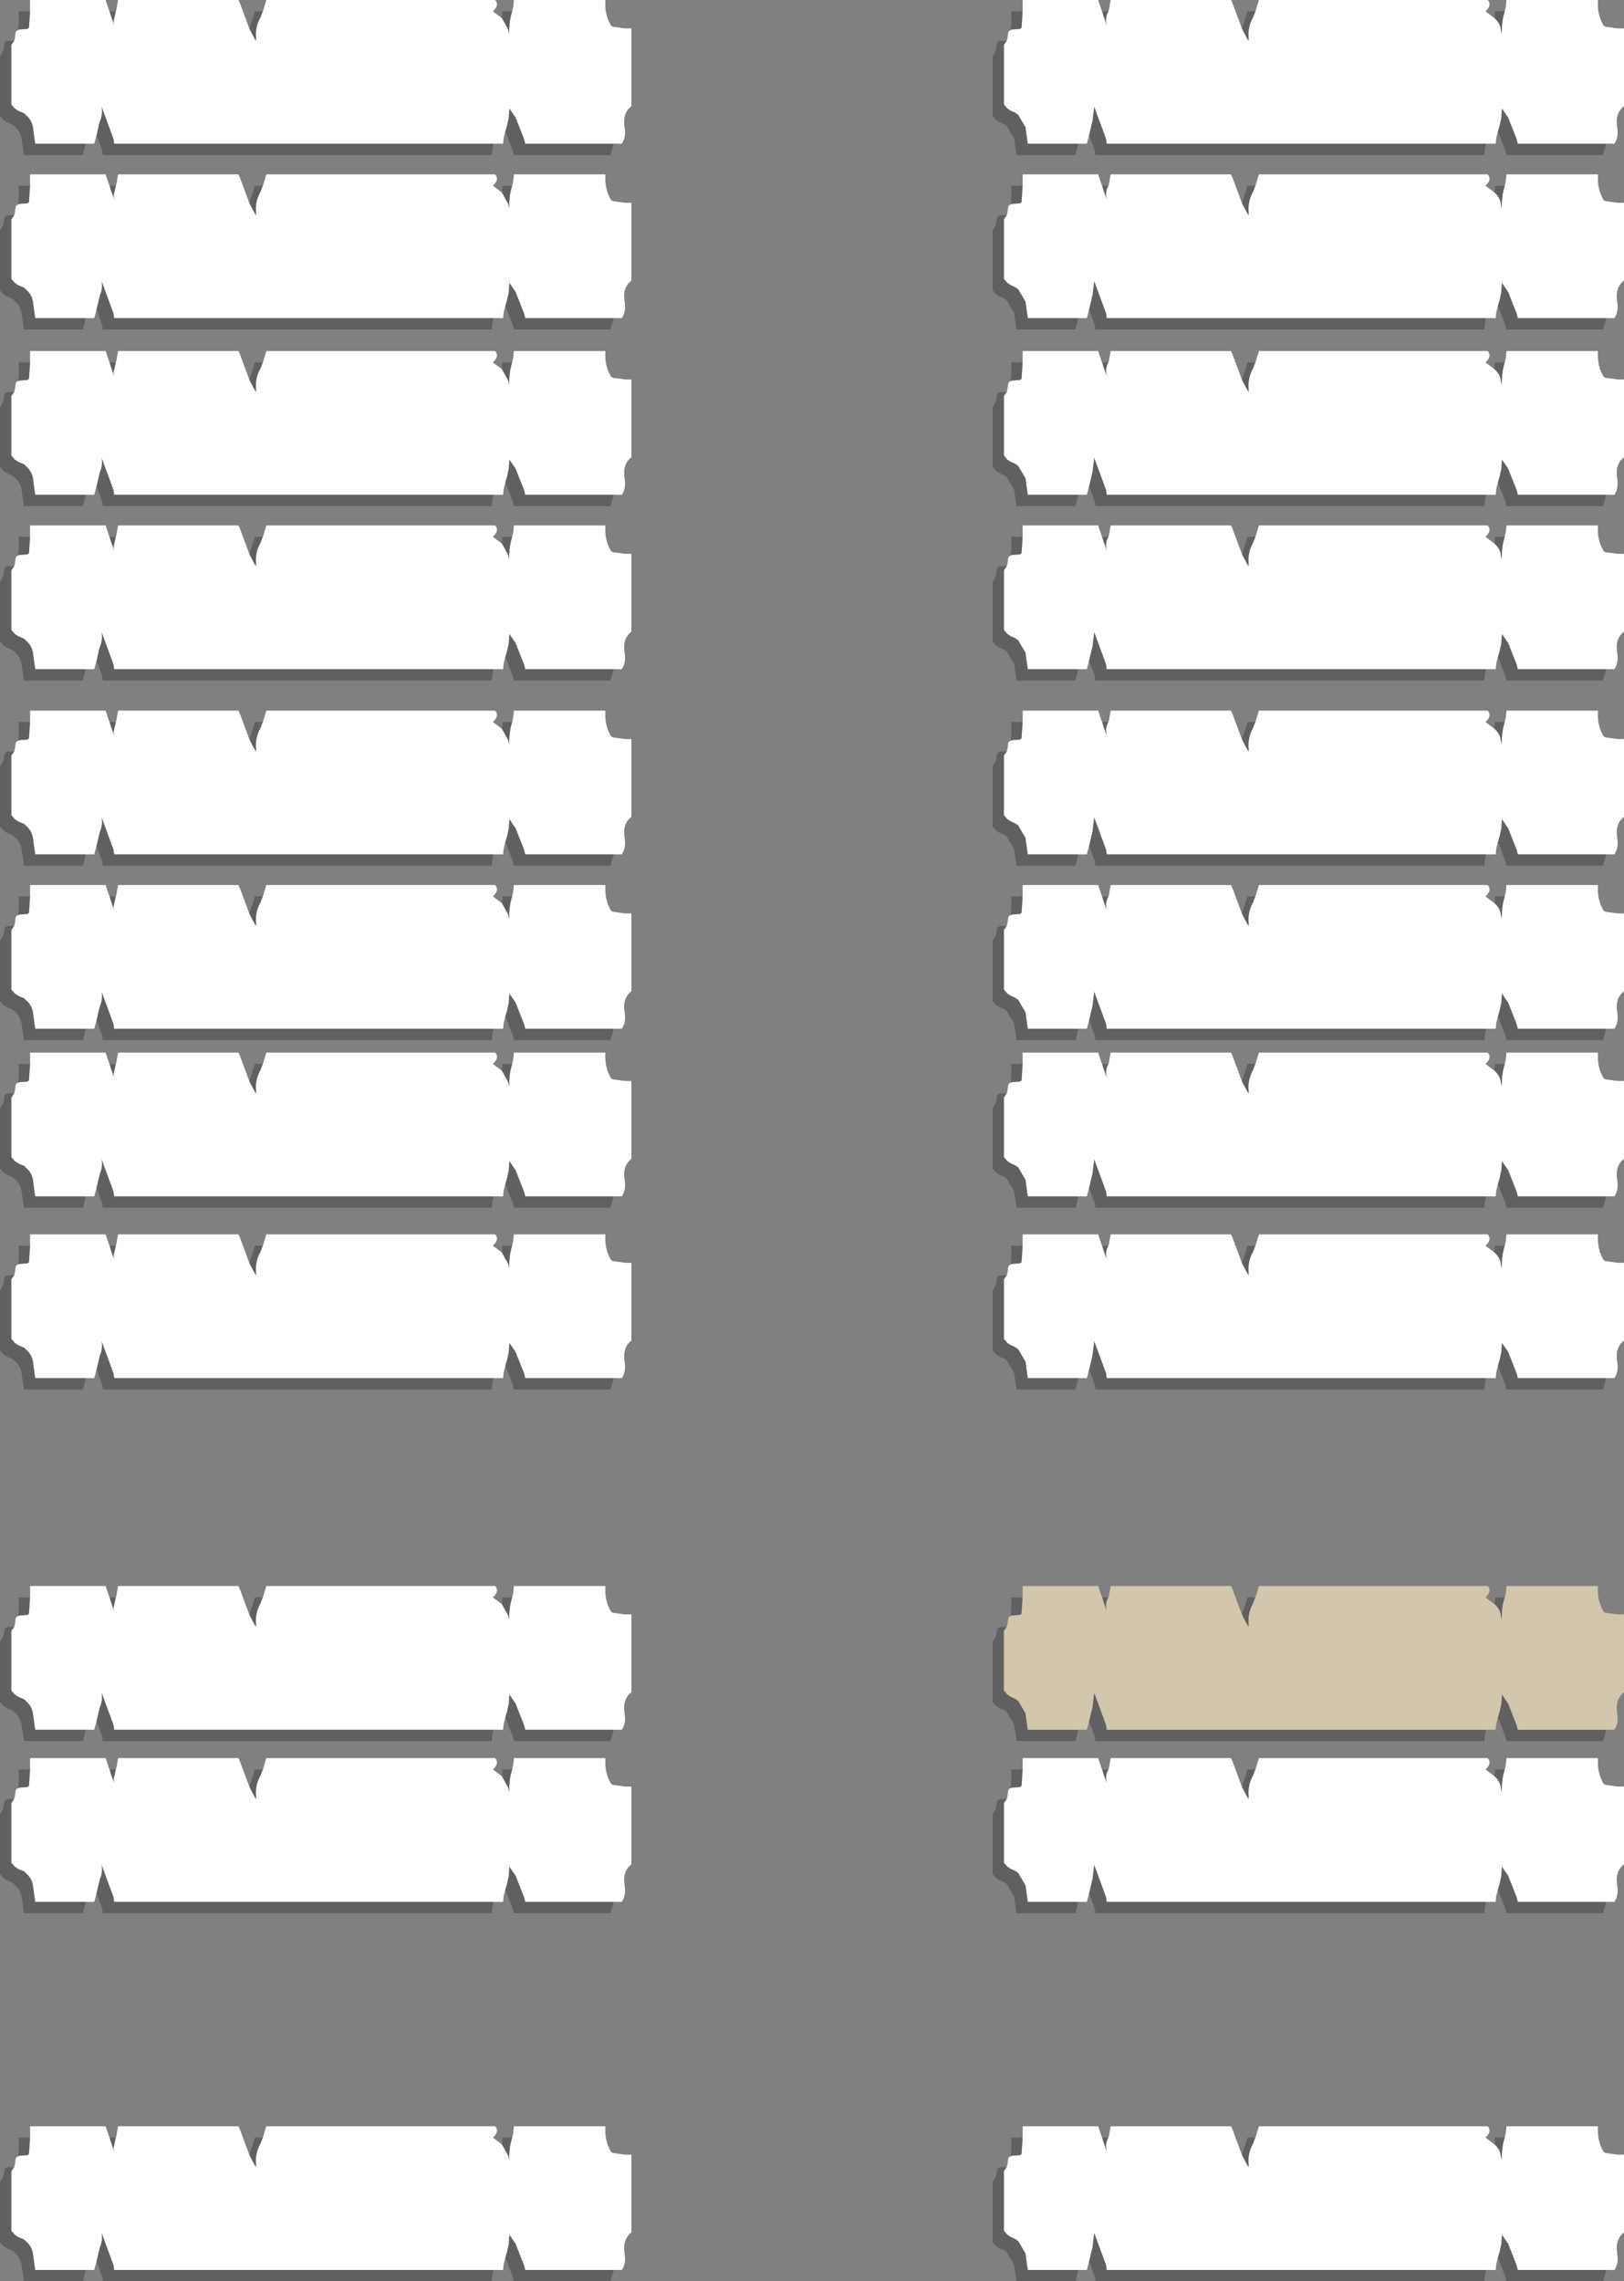 <?xml version="1.0" encoding="UTF-8" standalone="no"?>
<svg xmlns:xlink="http://www.w3.org/1999/xlink" height="200.8px" width="143.0px" xmlns="http://www.w3.org/2000/svg">
  <rect width="100%" height="100%" fill="#808080" stroke="none"/>
  <g transform="matrix(1.0, 0.0, 0.0, 1.0, 29.0, -45.75)">
    <path d="M80.35 48.25 L80.6 48.75 80.85 49.2 80.95 49.35 80.95 49.1 Q80.85 48.15 81.35 47.25 L81.5 46.85 81.55 46.75 81.85 45.75 102.0 45.75 Q102.4 46.2 101.8 46.75 L102.6 47.35 Q103.1 47.8 103.15 48.35 L103.25 48.75 Q103.2 47.7 103.5 46.75 L103.6 46.3 103.65 45.75 111.7 45.75 111.7 46.15 Q111.7 47.15 112.2 48.0 L112.35 48.1 113.45 48.25 114.0 48.25 114.0 55.1 Q113.2 55.7 113.4 56.95 113.55 57.85 113.15 58.4 L112.45 58.4 104.65 58.4 104.55 58.0 103.8 56.1 103.25 55.3 103.2 56.1 103.05 56.8 102.9 57.3 102.75 57.9 102.7 58.4 101.85 58.4 68.45 58.4 68.4 58.0 68.2 57.45 67.35 55.15 67.2 56.4 67.1 56.8 66.9 57.65 66.7 58.4 65.95 58.4 61.5 58.4 61.3 56.95 60.65 55.85 60.35 55.65 60.0 55.5 59.7 55.3 59.4 54.95 59.4 49.7 59.65 49.35 59.7 49.15 59.75 48.85 Q59.75 48.45 60.0 48.4 L60.1 48.35 60.8 48.3 60.95 48.2 61.05 46.75 61.05 45.75 67.7 45.75 68.0 46.65 68.05 46.75 68.15 47.1 68.45 47.95 68.4 47.65 Q68.35 47.2 68.6 46.75 L68.65 46.6 68.7 46.3 68.8 45.75 79.4 45.75 79.55 46.1 80.35 48.25 M103.5 62.1 L103.6 61.65 103.65 61.1 111.7 61.1 111.7 61.5 Q111.7 62.5 112.2 63.35 L112.35 63.45 113.45 63.6 114.0 63.6 114.0 70.45 Q113.2 71.05 113.4 72.3 113.55 73.2 113.15 73.75 L112.45 73.75 104.65 73.75 104.55 73.35 103.8 71.45 103.25 70.65 103.2 71.45 103.05 72.15 102.9 72.65 102.75 73.25 102.7 73.75 101.85 73.75 68.45 73.75 68.4 73.35 68.2 72.8 67.35 70.5 67.2 71.75 67.1 72.15 66.9 73.0 66.7 73.75 65.95 73.75 61.5 73.75 61.3 72.3 60.65 71.2 60.35 71.0 60.0 70.85 59.7 70.65 59.4 70.3 59.4 65.05 59.65 64.7 59.7 64.5 59.75 64.2 Q59.75 63.8 60.0 63.75 L60.1 63.7 60.8 63.65 60.95 63.55 61.05 62.1 61.05 61.1 67.7 61.1 68.0 62.0 68.05 62.1 68.15 62.45 68.45 63.3 68.4 63.0 Q68.35 62.55 68.6 62.1 L68.65 61.95 68.7 61.65 68.8 61.1 79.4 61.1 79.55 61.45 80.35 63.6 80.6 64.1 80.85 64.55 80.95 64.7 80.95 64.45 Q80.85 63.5 81.35 62.6 L81.5 62.2 81.55 62.1 81.85 61.1 102.0 61.1 Q102.4 61.55 101.8 62.1 L102.6 62.7 Q103.1 63.15 103.15 63.7 L103.25 64.1 Q103.2 63.05 103.5 62.1 M80.35 79.15 L80.6 79.65 80.85 80.1 80.95 80.25 80.95 80.0 Q80.85 79.05 81.35 78.15 L81.5 77.75 81.55 77.65 81.85 76.65 102.0 76.65 Q102.4 77.1 101.8 77.65 L102.6 78.25 Q103.1 78.7 103.15 79.25 L103.25 79.65 Q103.2 78.6 103.5 77.65 L103.6 77.2 103.65 76.65 111.7 76.65 111.7 77.05 Q111.7 78.05 112.2 78.9 L112.35 79.0 113.45 79.15 114.0 79.15 114.0 86.0 Q113.2 86.6 113.4 87.85 113.55 88.75 113.15 89.3 L112.45 89.3 104.65 89.3 104.55 88.9 103.8 87.0 103.25 86.2 103.2 87.0 103.05 87.7 102.9 88.2 102.75 88.8 102.7 89.3 101.85 89.3 68.45 89.3 68.4 88.9 68.2 88.35 67.35 86.05 67.2 87.3 67.1 87.7 66.9 88.55 66.7 89.3 65.95 89.3 61.5 89.3 61.3 87.85 60.65 86.75 60.35 86.55 60.0 86.4 59.7 86.2 59.4 85.85 59.4 80.6 59.65 80.25 59.7 80.05 59.75 79.75 Q59.75 79.35 60.0 79.3 L60.1 79.25 60.8 79.2 60.95 79.1 61.05 77.65 61.05 76.65 67.7 76.65 68.0 77.55 68.05 77.65 68.15 78.0 68.45 78.85 68.4 78.55 Q68.35 78.1 68.6 77.65 L68.65 77.5 68.7 77.2 68.8 76.65 79.4 76.65 79.55 77.0 80.35 79.15 M80.35 94.5 L80.6 95.0 80.85 95.45 80.95 95.6 80.95 95.35 Q80.85 94.4 81.35 93.5 L81.5 93.1 81.55 93.0 81.85 92.0 102.0 92.0 Q102.4 92.45 101.8 93.0 L102.6 93.6 Q103.1 94.05 103.15 94.6 L103.25 95.0 Q103.2 93.95 103.5 93.0 L103.6 92.55 103.65 92.0 111.7 92.0 111.7 92.4 Q111.7 93.4 112.2 94.25 L112.35 94.35 113.45 94.5 114.0 94.5 114.0 101.35 Q113.2 101.95 113.4 103.2 113.55 104.1 113.15 104.65 L112.45 104.65 104.65 104.65 104.55 104.25 103.8 102.35 103.25 101.55 103.2 102.35 103.05 103.05 102.9 103.55 102.75 104.15 102.7 104.65 101.85 104.65 68.45 104.65 68.4 104.25 68.2 103.7 67.35 101.4 67.2 102.65 67.1 103.05 66.9 103.9 66.7 104.65 65.95 104.65 61.5 104.65 61.3 103.2 60.65 102.1 60.35 101.9 60.0 101.75 59.7 101.55 59.4 101.2 59.4 95.95 59.65 95.6 59.7 95.4 59.75 95.1 Q59.75 94.7 60.0 94.65 L60.1 94.6 60.8 94.55 60.95 94.45 61.05 93.0 61.05 92.0 67.7 92.0 68.0 92.9 68.05 93.0 68.15 93.35 68.45 94.2 68.4 93.9 Q68.35 93.45 68.6 93.0 L68.65 92.85 68.7 92.55 68.8 92.0 79.4 92.0 79.55 92.35 80.35 94.5 M-5.85 46.75 L-5.55 45.75 14.6 45.75 Q15.0 46.2 14.4 46.75 L15.2 47.35 15.75 48.35 15.85 48.75 Q15.8 47.7 16.1 46.75 L16.2 46.3 16.25 45.75 24.3 45.75 24.3 46.15 Q24.3 47.15 24.8 48.0 L24.95 48.1 26.05 48.25 26.6 48.25 26.6 55.1 Q25.8 55.7 26.0 56.95 26.15 57.85 25.75 58.4 L25.05 58.4 17.25 58.4 17.15 58.0 16.4 56.1 15.85 55.3 15.8 56.1 15.65 56.8 15.5 57.3 15.35 57.9 15.3 58.4 14.45 58.4 -18.95 58.4 -19.0 58.0 -19.2 57.45 -20.05 55.15 Q-19.95 55.85 -20.2 56.4 L-20.3 56.8 -20.5 57.65 -20.7 58.4 -21.45 58.4 -25.9 58.4 -26.1 56.95 Q-26.2 56.3 -26.75 55.85 -26.85 55.7 -27.05 55.65 L-27.4 55.5 -27.7 55.3 -28.0 54.95 -28.0 49.7 -27.75 49.35 -27.7 49.15 -27.65 48.85 Q-27.65 48.45 -27.4 48.4 L-27.3 48.35 -26.6 48.3 -26.45 48.2 -26.35 46.75 -26.35 45.75 -19.7 45.75 -19.4 46.65 -19.35 46.75 -19.25 47.1 -18.95 47.95 -19.0 47.65 -18.8 46.75 -18.75 46.6 -18.7 46.3 -18.6 45.75 -8.0 45.75 -7.85 46.1 -7.05 48.25 -6.8 48.75 -6.55 49.2 -6.45 49.35 -6.45 49.1 Q-6.55 48.15 -6.05 47.25 L-5.9 46.85 -5.85 46.75 M16.1 62.1 L16.2 61.65 16.25 61.1 24.3 61.1 24.3 61.5 Q24.3 62.5 24.8 63.35 L24.95 63.45 26.05 63.6 26.6 63.6 26.6 70.45 Q25.8 71.05 26.0 72.3 26.15 73.2 25.75 73.75 L25.05 73.75 17.25 73.75 17.15 73.35 16.4 71.45 15.85 70.65 15.8 71.45 15.65 72.15 15.5 72.65 15.35 73.25 15.3 73.75 14.45 73.75 -18.95 73.75 -19.0 73.35 -19.2 72.8 -20.05 70.5 Q-19.95 71.2 -20.2 71.75 L-20.3 72.15 -20.5 73.0 -20.7 73.75 -21.45 73.75 -25.9 73.75 -26.1 72.3 Q-26.2 71.65 -26.75 71.2 -26.85 71.05 -27.05 71.0 L-27.4 70.85 -27.7 70.65 -28.0 70.3 -28.0 65.05 -27.75 64.7 -27.7 64.5 -27.65 64.2 Q-27.65 63.8 -27.4 63.75 L-27.3 63.7 -26.6 63.65 -26.45 63.55 -26.35 62.1 -26.35 61.1 -19.7 61.1 -19.4 62.0 -19.35 62.1 -19.25 62.45 -18.95 63.3 -19.0 63.0 -18.8 62.1 -18.75 61.95 -18.7 61.65 -18.6 61.1 -8.0 61.1 -7.85 61.45 -7.05 63.6 -6.8 64.1 -6.55 64.55 -6.45 64.7 -6.45 64.45 Q-6.55 63.5 -6.05 62.6 L-5.9 62.2 -5.85 62.1 -5.55 61.1 14.6 61.1 Q15.0 61.55 14.4 62.1 L15.2 62.7 15.75 63.7 15.85 64.1 Q15.8 63.05 16.1 62.1 M16.1 77.65 L16.2 77.2 16.25 76.65 24.3 76.65 24.3 77.05 Q24.3 78.05 24.8 78.9 L24.95 79.0 26.05 79.15 26.6 79.15 26.6 86.0 Q25.8 86.6 26.0 87.85 26.15 88.75 25.75 89.3 L25.05 89.3 17.25 89.3 17.15 88.9 16.4 87.0 15.85 86.2 15.8 87.0 15.65 87.7 15.5 88.2 15.35 88.8 15.3 89.3 14.45 89.3 -18.95 89.3 -19.0 88.9 -19.2 88.35 -20.05 86.05 Q-19.95 86.75 -20.2 87.3 L-20.3 87.7 -20.5 88.55 -20.7 89.3 -21.45 89.3 -25.9 89.3 -26.1 87.85 Q-26.2 87.2 -26.75 86.75 -26.85 86.6 -27.05 86.55 L-27.4 86.4 -27.7 86.2 -28.0 85.85 -28.0 80.6 -27.75 80.25 -27.7 80.05 -27.65 79.75 Q-27.65 79.35 -27.4 79.3 L-27.3 79.25 -26.6 79.2 -26.45 79.1 -26.35 77.65 -26.35 76.65 -19.7 76.65 -19.4 77.55 -19.35 77.65 -19.25 78.0 -18.95 78.85 -19.0 78.55 -18.8 77.65 -18.75 77.5 -18.7 77.2 -18.6 76.65 -8.0 76.65 -7.85 77.0 -7.05 79.15 -6.8 79.65 -6.55 80.1 -6.45 80.25 -6.45 80.0 Q-6.55 79.05 -6.05 78.15 L-5.9 77.75 -5.85 77.65 -5.55 76.65 14.6 76.65 Q15.0 77.1 14.4 77.65 L15.2 78.25 15.75 79.25 15.85 79.65 Q15.8 78.6 16.1 77.65 M16.1 93.0 L16.2 92.55 16.25 92.0 24.3 92.0 24.3 92.4 Q24.3 93.4 24.8 94.25 L24.95 94.35 26.05 94.5 26.6 94.5 26.6 101.35 Q25.8 101.95 26.0 103.2 26.15 104.1 25.75 104.65 L25.05 104.65 17.25 104.65 17.15 104.25 16.4 102.35 15.85 101.55 15.8 102.35 15.65 103.05 15.5 103.55 15.35 104.15 15.3 104.65 14.45 104.65 -18.95 104.65 -19.0 104.25 -19.2 103.7 -20.05 101.4 Q-19.95 102.1 -20.2 102.65 L-20.3 103.05 -20.5 103.9 -20.7 104.65 -21.45 104.65 -25.9 104.65 -26.1 103.2 Q-26.2 102.55 -26.75 102.1 -26.85 101.95 -27.05 101.9 L-27.4 101.75 -27.7 101.55 -28.0 101.2 -28.0 95.95 -27.75 95.6 -27.7 95.4 -27.65 95.1 Q-27.65 94.7 -27.4 94.65 L-27.3 94.6 -26.6 94.55 -26.45 94.45 -26.35 93.0 -26.35 92.0 -19.7 92.0 -19.4 92.9 -19.35 93.0 -19.25 93.35 -18.95 94.2 -19.0 93.9 -18.8 93.0 -18.75 92.85 -18.7 92.55 -18.6 92.0 -8.0 92.0 -7.85 92.35 -7.05 94.5 -6.8 95.0 -6.55 95.45 -6.45 95.6 -6.45 95.35 Q-6.55 94.4 -6.05 93.5 L-5.9 93.1 -5.85 93.0 -5.55 92.0 14.6 92.0 Q15.0 92.45 14.4 93.0 L15.2 93.6 15.75 94.6 15.85 95.0 Q15.8 93.95 16.1 93.0 M68.6 109.3 L68.65 109.15 68.7 108.85 68.8 108.3 79.4 108.3 79.55 108.65 80.35 110.8 80.6 111.3 80.85 111.75 80.95 111.9 80.95 111.65 Q80.85 110.7 81.35 109.8 L81.5 109.4 81.55 109.3 81.85 108.3 102.0 108.3 Q102.4 108.75 101.8 109.3 L102.6 109.9 Q103.1 110.35 103.15 110.9 L103.25 111.3 Q103.2 110.25 103.5 109.3 L103.6 108.85 103.65 108.3 111.7 108.3 111.7 108.7 Q111.7 109.7 112.2 110.55 L112.35 110.65 113.45 110.8 114.0 110.8 114.0 117.65 Q113.2 118.25 113.4 119.5 113.55 120.4 113.15 120.95 L112.45 120.95 104.65 120.95 104.55 120.55 103.8 118.65 103.25 117.85 103.2 118.65 103.05 119.35 102.9 119.85 102.75 120.45 102.7 120.95 101.85 120.95 68.45 120.95 68.4 120.55 68.2 120.0 67.35 117.7 67.2 118.95 67.1 119.35 66.9 120.2 66.7 120.95 65.95 120.95 61.5 120.95 61.3 119.5 60.65 118.4 60.35 118.2 60.0 118.05 59.7 117.85 59.4 117.5 59.4 112.25 59.65 111.9 59.7 111.7 59.75 111.4 Q59.75 111.0 60.0 110.95 L60.1 110.9 60.8 110.85 60.95 110.75 61.05 109.3 61.05 108.3 67.7 108.3 68.0 109.2 68.05 109.3 68.15 109.65 68.45 110.5 68.4 110.2 Q68.35 109.75 68.6 109.3 M61.05 124.65 L61.05 123.65 67.7 123.65 68.0 124.55 68.05 124.65 68.15 125.0 68.45 125.85 68.4 125.55 Q68.35 125.1 68.6 124.65 L68.65 124.5 68.7 124.2 68.8 123.65 79.4 123.65 79.55 124.0 80.35 126.15 80.6 126.65 80.85 127.1 80.95 127.25 80.95 127.0 Q80.85 126.05 81.35 125.15 L81.5 124.75 81.55 124.65 81.85 123.65 102.0 123.65 Q102.4 124.1 101.8 124.65 L102.6 125.25 Q103.1 125.7 103.15 126.25 L103.25 126.65 Q103.2 125.6 103.5 124.65 L103.6 124.2 103.65 123.65 111.7 123.65 111.7 124.05 Q111.7 125.05 112.2 125.9 L112.35 126.0 113.45 126.15 114.0 126.15 114.0 133.0 Q113.2 133.6 113.4 134.85 113.55 135.75 113.15 136.3 L112.45 136.3 104.65 136.3 104.55 135.9 103.8 134.0 103.25 133.2 103.2 134.0 103.05 134.7 102.9 135.2 102.75 135.8 102.7 136.3 101.85 136.3 68.45 136.3 68.4 135.9 68.2 135.35 67.35 133.05 67.2 134.3 67.1 134.7 66.9 135.55 66.7 136.3 65.95 136.3 61.5 136.3 61.3 134.85 60.65 133.75 60.35 133.55 60.0 133.4 59.7 133.2 59.4 132.85 59.4 127.6 59.65 127.25 59.7 127.05 59.75 126.75 Q59.75 126.35 60.0 126.3 L60.1 126.25 60.8 126.2 60.95 126.1 61.05 124.65 M60.0 141.05 L60.1 141.0 60.8 140.95 60.95 140.85 61.05 139.4 61.05 138.4 67.7 138.4 68.0 139.3 68.05 139.4 68.15 139.75 68.45 140.6 68.4 140.3 Q68.35 139.85 68.6 139.4 L68.65 139.25 68.7 138.95 68.8 138.4 79.4 138.4 79.55 138.75 80.35 140.9 80.6 141.4 80.85 141.85 80.95 142.0 80.95 141.75 Q80.85 140.8 81.35 139.9 L81.5 139.5 81.55 139.4 81.85 138.4 102.0 138.4 Q102.4 138.85 101.8 139.4 L102.6 140.0 Q103.1 140.45 103.15 141.0 L103.25 141.4 Q103.2 140.35 103.5 139.4 L103.6 138.95 103.65 138.4 111.7 138.4 111.7 138.8 Q111.7 139.8 112.2 140.65 L112.35 140.75 113.45 140.9 114.0 140.9 114.0 147.75 Q113.2 148.35 113.4 149.6 113.55 150.5 113.15 151.05 L112.45 151.05 104.65 151.05 104.55 150.65 103.8 148.75 103.25 147.95 103.2 148.75 103.05 149.45 102.9 149.95 102.75 150.55 102.7 151.05 101.85 151.05 68.45 151.05 68.4 150.65 68.2 150.1 67.35 147.8 67.2 149.05 67.1 149.45 66.9 150.3 66.7 151.05 65.95 151.05 61.5 151.05 61.3 149.6 60.65 148.5 60.35 148.3 60.0 148.15 59.7 147.95 59.4 147.6 59.4 142.35 59.65 142.0 59.7 141.8 59.75 141.5 Q59.75 141.1 60.0 141.05 M16.1 109.3 L16.2 108.85 16.25 108.3 24.3 108.3 24.3 108.7 Q24.3 109.7 24.8 110.55 L24.95 110.65 26.05 110.8 26.6 110.8 26.6 117.65 Q25.8 118.25 26.0 119.5 26.15 120.4 25.75 120.95 L25.05 120.95 17.25 120.95 17.15 120.55 16.4 118.65 15.85 117.85 15.8 118.65 15.65 119.35 15.5 119.85 15.35 120.45 15.3 120.95 14.45 120.95 -18.95 120.95 -19.0 120.55 -19.2 120.0 -20.05 117.7 Q-19.95 118.4 -20.2 118.95 L-20.3 119.35 -20.5 120.2 -20.7 120.95 -21.45 120.95 -25.9 120.95 -26.1 119.5 Q-26.2 118.85 -26.75 118.4 -26.85 118.25 -27.05 118.2 L-27.4 118.05 -27.7 117.85 -28.0 117.5 -28.0 112.25 -27.75 111.9 -27.7 111.7 -27.65 111.4 Q-27.65 111.0 -27.4 110.95 L-27.3 110.9 -26.6 110.85 -26.45 110.75 -26.35 109.3 -26.35 108.3 -19.7 108.3 -19.4 109.2 -19.35 109.3 -19.25 109.65 -18.95 110.5 -19.0 110.2 -18.8 109.3 -18.75 109.15 -18.7 108.85 -18.6 108.3 -8.0 108.3 -7.85 108.65 -7.05 110.8 -6.8 111.3 -6.55 111.75 -6.45 111.9 -6.45 111.65 Q-6.55 110.7 -6.05 109.8 L-5.9 109.4 -5.85 109.3 -5.55 108.3 14.6 108.3 Q15.0 108.75 14.4 109.3 L15.2 109.9 15.75 110.9 15.85 111.3 Q15.8 110.25 16.1 109.3 M16.1 124.65 L16.2 124.2 16.25 123.65 24.3 123.65 24.3 124.05 Q24.3 125.05 24.8 125.9 L24.95 126.0 26.05 126.15 26.6 126.15 26.6 133.0 Q25.8 133.6 26.0 134.85 26.15 135.75 25.75 136.3 L25.05 136.3 17.25 136.3 17.15 135.9 16.4 134.0 15.85 133.2 15.8 134.0 15.65 134.7 15.5 135.2 15.35 135.8 15.3 136.3 14.45 136.3 -18.95 136.3 -19.0 135.9 -19.2 135.35 -20.05 133.05 Q-19.95 133.75 -20.2 134.3 L-20.3 134.7 -20.5 135.55 -20.7 136.3 -21.45 136.3 -25.9 136.3 -26.1 134.85 Q-26.2 134.2 -26.75 133.75 -26.85 133.6 -27.05 133.55 L-27.4 133.4 -27.7 133.2 -28.0 132.85 -28.0 127.6 -27.75 127.25 -27.7 127.05 -27.65 126.75 Q-27.65 126.35 -27.4 126.3 L-27.3 126.25 -26.6 126.2 -26.45 126.1 -26.35 124.65 -26.35 123.65 -19.7 123.65 -19.4 124.55 -19.35 124.65 -19.25 125.0 -18.95 125.85 -19.0 125.55 -18.8 124.65 -18.75 124.5 -18.7 124.2 -18.6 123.65 -8.0 123.65 -7.85 124.0 -7.05 126.15 -6.8 126.65 -6.55 127.1 -6.45 127.25 -6.45 127.0 Q-6.55 126.05 -6.05 125.15 L-5.9 124.75 -5.85 124.65 -5.55 123.65 14.6 123.65 Q15.0 124.1 14.4 124.65 L15.2 125.25 15.75 126.25 15.85 126.65 Q15.8 125.6 16.1 124.65 M16.1 139.4 L16.2 138.95 16.25 138.4 24.3 138.4 24.3 138.8 Q24.3 139.8 24.8 140.65 L24.95 140.75 26.05 140.9 26.6 140.9 26.6 147.75 Q25.8 148.35 26.0 149.6 26.15 150.5 25.75 151.05 L25.05 151.05 17.25 151.05 17.15 150.65 16.4 148.75 15.85 147.95 15.8 148.75 15.65 149.45 15.5 149.95 15.35 150.55 15.3 151.05 14.45 151.05 -18.95 151.05 -19.0 150.65 -19.2 150.1 -20.05 147.8 Q-19.95 148.5 -20.2 149.05 L-20.3 149.45 -20.5 150.3 -20.7 151.05 -21.45 151.05 -25.9 151.05 -26.1 149.6 Q-26.2 148.95 -26.75 148.5 -26.85 148.35 -27.05 148.3 L-27.4 148.15 -27.7 147.95 -28.0 147.6 -28.0 142.35 -27.75 142.0 -27.7 141.8 -27.65 141.5 Q-27.65 141.1 -27.4 141.05 L-27.3 141.0 -26.6 140.95 -26.45 140.85 -26.35 139.4 -26.35 138.4 -19.7 138.4 -19.4 139.3 -19.35 139.4 -19.25 139.75 -18.95 140.6 -19.0 140.3 -18.8 139.4 -18.75 139.25 -18.7 138.95 -18.6 138.4 -8.0 138.4 -7.85 138.75 -7.05 140.9 -6.8 141.4 -6.55 141.85 -6.45 142.0 -6.45 141.75 Q-6.55 140.8 -6.05 139.9 L-5.9 139.5 -5.85 139.4 -5.55 138.4 14.6 138.4 Q15.0 138.85 14.4 139.4 L15.2 140.0 15.75 141.0 15.85 141.4 Q15.8 140.35 16.1 139.4 M16.1 155.4 L16.2 154.95 16.25 154.4 24.3 154.4 24.3 154.8 Q24.3 155.8 24.8 156.65 L24.95 156.75 26.05 156.9 26.6 156.9 26.6 163.75 Q25.8 164.35 26.0 165.6 26.15 166.5 25.75 167.05 L25.05 167.05 17.25 167.05 17.15 166.65 16.4 164.75 15.85 163.95 15.8 164.75 15.65 165.45 15.5 165.95 15.35 166.55 15.3 167.05 14.45 167.05 -18.95 167.05 -19.0 166.65 -19.2 166.1 -20.05 163.8 Q-19.95 164.5 -20.2 165.05 L-20.3 165.45 -20.5 166.3 -20.7 167.05 -21.45 167.05 -25.9 167.05 -26.1 165.6 Q-26.2 164.95 -26.75 164.5 -26.85 164.35 -27.05 164.3 L-27.4 164.15 -27.7 163.95 -28.0 163.6 -28.0 158.35 -27.75 158.0 -27.7 157.8 -27.65 157.5 Q-27.65 157.1 -27.4 157.05 L-27.3 157.0 -26.6 156.95 -26.45 156.85 -26.35 155.4 -26.35 154.4 -19.7 154.4 -19.4 155.3 -19.35 155.4 -19.25 155.75 -18.95 156.6 -19.0 156.3 -18.8 155.4 -18.75 155.25 -18.7 154.95 -18.6 154.4 -8.0 154.4 -7.85 154.75 -7.05 156.9 -6.8 157.4 -6.55 157.85 -6.45 158.0 -6.45 157.75 Q-6.55 156.8 -6.05 155.9 L-5.9 155.5 -5.85 155.4 -5.55 154.4 14.6 154.4 Q15.0 154.85 14.4 155.4 L15.2 156.0 15.75 157.0 15.85 157.4 Q15.8 156.35 16.1 155.4 M16.1 186.35 L16.2 185.9 16.25 185.35 24.3 185.35 24.3 185.75 Q24.3 186.75 24.8 187.6 L24.95 187.7 26.05 187.85 26.6 187.85 26.6 194.7 Q25.8 195.3 26.0 196.55 26.15 197.45 25.75 198.0 L25.05 198.0 17.25 198.0 17.15 197.6 16.4 195.7 15.85 194.9 15.8 195.7 15.65 196.4 15.5 196.9 15.35 197.5 15.3 198.0 14.45 198.0 -18.95 198.0 -19.0 197.6 -19.2 197.05 -20.05 194.75 Q-19.95 195.45 -20.2 196.0 L-20.3 196.4 -20.5 197.25 -20.7 198.0 -21.45 198.0 -25.9 198.0 -26.1 196.55 Q-26.2 195.9 -26.75 195.45 -26.85 195.3 -27.05 195.25 L-27.4 195.1 -27.7 194.9 -28.0 194.55 -28.0 189.3 -27.75 188.95 -27.7 188.75 -27.65 188.45 Q-27.65 188.05 -27.4 188.0 L-27.3 187.95 -26.6 187.9 -26.45 187.8 -26.35 186.35 -26.35 185.35 -19.7 185.35 -19.4 186.25 -19.35 186.35 -19.25 186.7 -18.95 187.55 -19.0 187.25 -18.8 186.35 -18.75 186.2 -18.7 185.9 -18.6 185.35 -8.0 185.35 -7.85 185.7 -7.05 187.85 -6.8 188.35 -6.55 188.8 -6.45 188.95 -6.45 188.7 Q-6.55 187.75 -6.05 186.85 L-5.9 186.45 -5.85 186.35 -5.55 185.35 14.6 185.35 Q15.0 185.8 14.4 186.35 L15.2 186.95 15.75 187.95 15.85 188.35 Q15.8 187.3 16.1 186.35 M68.6 155.4 L68.65 155.25 68.7 154.95 68.8 154.4 79.4 154.4 79.55 154.75 80.35 156.9 80.6 157.4 80.85 157.85 80.95 158.0 80.95 157.75 Q80.85 156.8 81.35 155.9 L81.5 155.5 81.55 155.4 81.85 154.4 102.0 154.4 Q102.4 154.85 101.8 155.4 L102.6 156.0 Q103.1 156.45 103.15 157.0 L103.25 157.4 Q103.2 156.35 103.5 155.4 L103.6 154.95 103.65 154.4 111.7 154.4 111.7 154.8 Q111.7 155.8 112.2 156.65 L112.35 156.75 113.45 156.9 114.0 156.9 114.0 163.75 Q113.2 164.35 113.4 165.6 113.55 166.5 113.15 167.05 L112.45 167.05 104.65 167.05 104.55 166.65 103.8 164.75 103.25 163.95 103.2 164.75 103.05 165.45 102.9 165.95 102.75 166.55 102.7 167.05 101.85 167.05 68.45 167.05 68.4 166.65 68.2 166.1 67.35 163.8 67.2 165.05 67.1 165.45 66.9 166.3 66.7 167.05 65.95 167.05 61.5 167.05 61.3 165.6 60.65 164.5 60.35 164.3 60.0 164.15 59.7 163.95 59.4 163.6 59.4 158.35 59.65 158.0 59.7 157.8 59.75 157.5 Q59.75 157.1 60.0 157.05 L60.1 157.0 60.8 156.95 60.95 156.85 61.05 155.4 61.05 154.4 67.7 154.4 68.0 155.3 68.05 155.4 68.15 155.75 68.45 156.6 68.4 156.3 Q68.35 155.85 68.6 155.4 M103.5 201.5 L103.6 201.05 103.65 200.5 111.7 200.5 111.7 200.9 Q111.7 201.9 112.2 202.75 L112.35 202.85 113.45 203.0 114.0 203.0 114.0 209.85 Q113.2 210.45 113.4 211.7 113.55 212.6 113.15 213.15 L112.45 213.15 104.65 213.15 104.55 212.75 103.8 210.85 103.25 210.05 103.2 210.85 103.05 211.55 102.9 212.05 102.75 212.65 102.7 213.15 101.85 213.15 68.45 213.15 68.4 212.75 68.2 212.2 67.35 209.9 67.2 211.15 67.1 211.55 66.9 212.4 66.7 213.15 65.95 213.15 61.5 213.15 61.3 211.7 60.65 210.6 60.35 210.4 60.0 210.25 59.7 210.05 59.4 209.7 59.4 204.45 59.65 204.1 59.7 203.9 59.75 203.6 Q59.75 203.2 60.0 203.15 L60.1 203.1 60.8 203.05 60.95 202.95 61.05 201.5 61.05 200.5 67.7 200.5 68.0 201.4 68.05 201.5 68.15 201.85 68.45 202.7 68.4 202.4 Q68.35 201.95 68.6 201.5 L68.65 201.35 68.7 201.05 68.8 200.5 79.4 200.5 79.55 200.85 80.35 203.0 80.6 203.5 80.85 203.95 80.95 204.1 80.95 203.85 Q80.85 202.9 81.35 202.0 L81.5 201.6 81.55 201.5 81.85 200.5 102.0 200.5 Q102.4 200.95 101.8 201.5 L102.6 202.1 Q103.1 202.55 103.15 203.1 L103.25 203.5 Q103.2 202.45 103.5 201.5 M81.55 233.9 L81.85 232.9 102.0 232.9 Q102.4 233.35 101.8 233.9 L102.6 234.5 Q103.1 234.95 103.15 235.5 L103.25 235.9 Q103.2 234.85 103.5 233.9 L103.6 233.45 103.65 232.9 111.7 232.9 111.7 233.3 Q111.7 234.3 112.2 235.15 L112.35 235.25 113.45 235.4 114.0 235.4 114.0 242.25 Q113.2 242.85 113.4 244.1 113.55 245.0 113.15 245.55 L112.45 245.55 104.65 245.55 104.55 245.15 103.8 243.25 103.25 242.45 103.2 243.25 103.05 243.95 102.9 244.45 102.75 245.05 102.7 245.55 101.85 245.55 68.45 245.55 68.4 245.15 68.2 244.6 67.35 242.3 67.2 243.55 67.1 243.95 66.9 244.8 66.7 245.55 65.95 245.55 61.5 245.55 61.3 244.1 60.65 243.0 60.35 242.8 60.0 242.65 59.7 242.45 59.4 242.1 59.4 236.85 59.65 236.5 59.7 236.3 59.75 236.0 Q59.75 235.6 60.0 235.55 L60.1 235.5 60.8 235.45 60.95 235.35 61.05 233.9 61.05 232.9 67.7 232.9 68.0 233.8 68.05 233.9 68.15 234.25 68.45 235.1 68.4 234.8 Q68.35 234.35 68.6 233.9 L68.65 233.75 68.7 233.45 68.8 232.9 79.4 232.9 79.55 233.25 80.35 235.4 80.6 235.9 80.85 236.35 80.95 236.5 80.95 236.25 Q80.85 235.3 81.35 234.4 L81.5 234.0 81.55 233.9 M16.1 201.5 L16.2 201.05 16.25 200.5 24.3 200.5 24.3 200.9 Q24.3 201.9 24.8 202.75 L24.95 202.85 26.05 203.0 26.6 203.0 26.6 209.85 Q25.8 210.45 26.0 211.7 26.15 212.6 25.75 213.15 L25.05 213.15 17.25 213.15 17.15 212.75 16.4 210.85 15.85 210.05 15.8 210.85 15.65 211.55 15.5 212.05 15.35 212.65 15.3 213.15 14.45 213.15 -18.95 213.15 -19.0 212.75 -19.2 212.2 -20.05 209.9 Q-19.95 210.6 -20.2 211.15 L-20.3 211.55 -20.5 212.4 -20.7 213.15 -21.45 213.15 -25.9 213.15 -26.1 211.7 Q-26.2 211.05 -26.75 210.6 -26.85 210.45 -27.05 210.4 L-27.4 210.25 -27.7 210.05 -28.0 209.7 -28.0 204.45 -27.75 204.1 -27.7 203.9 -27.65 203.6 Q-27.65 203.2 -27.4 203.15 L-27.3 203.1 -26.6 203.05 -26.45 202.95 -26.35 201.5 -26.35 200.5 -19.7 200.5 -19.4 201.4 -19.35 201.5 -19.25 201.85 -18.95 202.7 -19.0 202.4 -18.8 201.5 -18.75 201.35 -18.7 201.05 -18.6 200.5 -8.0 200.5 -7.85 200.85 -7.05 203.0 -6.8 203.5 -6.55 203.95 -6.45 204.1 -6.45 203.85 Q-6.55 202.9 -6.05 202.0 L-5.9 201.6 -5.85 201.5 -5.55 200.5 14.6 200.5 Q15.0 200.95 14.4 201.5 L15.2 202.1 15.75 203.1 15.85 203.5 Q15.8 202.45 16.1 201.5 M-5.85 233.9 L-5.55 232.9 14.6 232.9 Q15.0 233.35 14.4 233.9 L15.2 234.5 15.75 235.5 15.85 235.9 Q15.8 234.85 16.1 233.9 L16.2 233.45 16.25 232.9 24.3 232.9 24.3 233.3 Q24.3 234.3 24.8 235.15 L24.95 235.25 26.05 235.4 26.6 235.4 26.6 242.25 Q25.8 242.85 26.0 244.1 26.15 245.0 25.75 245.55 L25.05 245.55 17.25 245.55 17.15 245.15 16.4 243.25 15.85 242.45 15.8 243.25 15.65 243.95 15.5 244.45 15.35 245.05 15.3 245.55 14.45 245.55 -18.95 245.55 -19.0 245.15 -19.2 244.6 -20.05 242.3 Q-19.95 243.0 -20.2 243.55 L-20.3 243.95 -20.5 244.8 -20.7 245.55 -21.45 245.55 -25.9 245.55 -26.1 244.1 Q-26.2 243.45 -26.75 243.0 -26.85 242.85 -27.05 242.8 L-27.4 242.65 -27.7 242.45 -28.0 242.1 -28.0 236.85 -27.75 236.5 -27.7 236.3 -27.65 236.0 Q-27.65 235.6 -27.4 235.55 L-27.3 235.5 -26.6 235.45 -26.45 235.35 -26.35 233.9 -26.35 232.9 -19.7 232.9 -19.4 233.8 -19.35 233.9 -19.25 234.25 -18.95 235.1 -19.0 234.8 -18.8 233.9 -18.75 233.75 -18.7 233.45 -18.6 232.9 -8.0 232.9 -7.85 233.25 -7.05 235.4 -6.8 235.9 -6.55 236.35 -6.45 236.5 -6.45 236.25 Q-6.55 235.3 -6.05 234.4 L-5.9 234.0 -5.85 233.9" fill="#ffffff" fill-rule="evenodd" stroke="none"/>
    <path d="M81.55 46.75 L81.5 46.85 81.35 47.25 Q80.85 48.15 80.95 49.1 L80.95 49.35 80.85 49.2 80.6 48.75 80.35 48.25 80.5 47.85 80.85 46.75 81.55 46.75 M68.6 46.75 Q68.35 47.2 68.4 47.65 L68.45 47.95 68.15 47.1 68.05 46.75 68.6 46.75 M61.05 46.75 L60.95 48.2 60.8 48.3 60.1 48.35 60.0 48.4 60.05 47.75 60.05 46.75 61.05 46.75 M59.65 49.35 L59.4 49.7 59.4 54.95 59.7 55.3 60.0 55.5 60.35 55.65 60.65 55.85 61.3 56.95 61.5 58.4 65.95 58.4 65.7 59.4 60.5 59.4 60.3 57.95 59.65 56.85 Q59.55 56.7 59.35 56.65 L59.0 56.5 58.7 56.3 58.4 55.95 58.4 50.7 58.7 50.15 58.75 49.85 Q58.75 49.4 59.1 49.35 L59.65 49.35 M66.9 57.65 L67.1 56.8 67.2 56.4 67.35 55.15 68.2 57.45 68.4 58.0 68.45 58.4 101.85 58.4 101.75 58.9 101.7 59.4 67.45 59.4 67.4 59.0 67.2 58.45 66.9 57.65 M102.9 57.3 L103.05 56.8 103.2 56.1 103.25 55.3 103.8 56.1 104.55 58.0 104.65 58.4 112.45 58.4 112.15 59.4 103.65 59.4 103.55 59.0 102.9 57.3 M103.5 46.75 Q103.2 47.7 103.25 48.75 L103.15 48.35 Q103.1 47.8 102.6 47.35 L102.6 47.3 102.65 46.75 103.5 46.75 M112.45 73.75 L112.15 74.75 103.65 74.75 103.55 74.35 102.9 72.65 103.05 72.15 103.2 71.45 103.25 70.65 103.8 71.45 104.55 73.35 104.65 73.75 112.45 73.75 M101.85 73.75 L101.75 74.25 101.7 74.75 67.45 74.75 67.4 74.35 67.2 73.8 66.9 73.0 67.1 72.15 67.2 71.75 67.35 70.5 68.2 72.8 68.4 73.35 68.45 73.75 101.85 73.75 M65.95 73.75 L65.7 74.75 60.5 74.75 60.3 73.3 59.65 72.2 Q59.55 72.05 59.35 72.0 L59.0 71.85 58.7 71.65 58.4 71.3 58.4 66.05 58.7 65.5 58.75 65.2 Q58.75 64.75 59.1 64.7 L59.65 64.7 59.4 65.05 59.4 70.3 59.7 70.65 60.0 70.85 60.35 71.0 60.65 71.2 61.3 72.3 61.5 73.75 65.95 73.75 M60.0 63.75 L60.05 63.1 60.05 62.1 61.05 62.1 60.95 63.55 60.8 63.65 60.1 63.7 60.0 63.75 M68.05 62.1 L68.6 62.1 Q68.35 62.55 68.4 63.0 L68.45 63.3 68.15 62.45 68.05 62.1 M80.35 63.6 L80.5 63.2 80.85 62.1 81.55 62.1 81.5 62.2 81.35 62.6 Q80.85 63.5 80.95 64.45 L80.95 64.7 80.85 64.55 80.6 64.1 80.35 63.6 M102.6 62.7 L102.6 62.65 102.65 62.1 103.5 62.1 Q103.2 63.05 103.25 64.1 L103.15 63.7 Q103.1 63.15 102.6 62.7 M81.55 77.65 L81.5 77.75 81.35 78.15 Q80.85 79.05 80.95 80.0 L80.95 80.25 80.85 80.1 80.6 79.65 80.35 79.15 80.5 78.75 80.85 77.65 81.55 77.65 M68.6 77.65 Q68.35 78.1 68.4 78.55 L68.45 78.85 68.15 78.0 68.05 77.65 68.6 77.65 M61.05 77.65 L60.95 79.1 60.8 79.2 60.1 79.25 60.0 79.3 60.05 78.65 60.05 77.65 61.05 77.65 M59.65 80.25 L59.4 80.6 59.4 85.85 59.7 86.2 60.0 86.4 60.35 86.55 60.65 86.75 61.3 87.85 61.5 89.3 65.95 89.3 65.7 90.3 60.5 90.3 60.3 88.85 59.65 87.75 Q59.55 87.6 59.35 87.55 L59.0 87.4 58.7 87.2 58.4 86.85 58.4 81.6 58.7 81.05 58.75 80.75 Q58.75 80.3 59.1 80.25 L59.65 80.25 M66.9 88.55 L67.1 87.7 67.2 87.3 67.35 86.05 68.2 88.35 68.4 88.9 68.45 89.3 101.85 89.3 101.75 89.8 101.7 90.3 67.45 90.3 67.4 89.9 67.2 89.35 66.9 88.55 M102.9 88.2 L103.05 87.7 103.2 87.0 103.25 86.2 103.8 87.0 104.55 88.9 104.65 89.3 112.45 89.3 112.15 90.3 103.65 90.3 103.55 89.9 102.9 88.2 M103.5 77.65 Q103.2 78.6 103.25 79.65 L103.15 79.25 Q103.1 78.7 102.6 78.25 L102.6 78.2 102.65 77.65 103.5 77.65 M81.55 93.0 L81.5 93.1 81.35 93.5 Q80.85 94.4 80.95 95.35 L80.95 95.6 80.85 95.45 80.6 95.0 80.35 94.5 80.5 94.1 80.85 93.0 81.55 93.0 M68.6 93.0 Q68.35 93.45 68.4 93.9 L68.45 94.2 68.15 93.35 68.05 93.0 68.6 93.0 M61.05 93.0 L60.95 94.45 60.8 94.55 60.1 94.6 60.0 94.65 60.05 94.0 60.05 93.0 61.05 93.0 M59.65 95.6 L59.4 95.95 59.4 101.2 59.7 101.55 60.0 101.75 60.35 101.9 60.65 102.1 61.3 103.2 61.5 104.65 65.95 104.65 65.7 105.65 60.5 105.65 60.3 104.2 59.65 103.1 Q59.55 102.95 59.35 102.9 L59.0 102.75 58.7 102.55 58.4 102.2 58.4 96.95 58.7 96.4 58.75 96.1 Q58.75 95.65 59.1 95.6 L59.65 95.6 M66.9 103.9 L67.1 103.05 67.2 102.65 67.35 101.4 68.2 103.7 68.4 104.25 68.45 104.65 101.85 104.65 101.75 105.15 101.7 105.65 67.45 105.65 67.4 105.25 67.2 104.7 66.9 103.9 M102.9 103.55 L103.05 103.05 103.2 102.35 103.25 101.55 103.8 102.35 104.55 104.25 104.65 104.65 112.45 104.65 112.15 105.65 103.65 105.65 103.55 105.25 102.9 103.55 M103.5 93.0 Q103.2 93.95 103.25 95.0 L103.15 94.6 Q103.1 94.05 102.6 93.6 L102.6 93.55 102.65 93.0 103.5 93.0 M15.2 47.35 L15.2 47.3 15.25 46.75 16.1 46.75 Q15.8 47.7 15.85 48.75 L15.75 48.35 15.2 47.35 M25.05 58.4 L24.75 59.4 16.25 59.4 16.15 59.0 15.5 57.3 15.65 56.8 15.8 56.1 15.85 55.3 16.4 56.1 17.15 58.0 17.25 58.4 25.05 58.4 M14.45 58.4 L14.35 58.9 14.3 59.4 -19.95 59.4 -20.0 59.0 -20.2 58.45 -20.5 57.65 -20.3 56.8 -20.2 56.4 Q-19.95 55.85 -20.05 55.15 L-19.2 57.45 -19.0 58.0 -18.95 58.4 14.45 58.4 M-21.45 58.4 L-21.7 59.4 -26.9 59.4 -27.1 57.95 Q-27.2 57.3 -27.75 56.85 -27.85 56.7 -28.05 56.65 L-28.4 56.5 -28.7 56.3 -29.0 55.95 -29.0 50.7 -28.7 50.15 -28.65 49.85 Q-28.65 49.4 -28.3 49.35 L-27.75 49.35 -28.0 49.7 -28.0 54.95 -27.7 55.3 -27.4 55.5 -27.05 55.65 Q-26.85 55.7 -26.75 55.85 -26.2 56.3 -26.1 56.95 L-25.9 58.4 -21.45 58.4 M-27.4 48.4 L-27.35 47.75 -27.35 46.75 -26.35 46.75 -26.45 48.2 -26.6 48.3 -27.3 48.35 -27.4 48.4 M-19.35 46.75 L-18.8 46.75 -19.0 47.65 -18.95 47.95 -19.25 47.1 -19.35 46.75 M-7.05 48.25 L-6.9 47.85 -6.55 46.75 -5.85 46.75 -5.9 46.85 -6.05 47.25 Q-6.55 48.15 -6.45 49.1 L-6.45 49.35 -6.55 49.2 -6.8 48.75 -7.05 48.25 M25.05 73.75 L24.75 74.75 16.25 74.75 16.15 74.35 15.5 72.65 15.65 72.15 15.8 71.45 15.85 70.65 16.4 71.45 17.15 73.35 17.25 73.75 25.05 73.75 M14.45 73.75 L14.35 74.25 14.3 74.75 -19.95 74.75 -20.0 74.35 -20.2 73.8 -20.5 73.0 -20.3 72.15 -20.2 71.75 Q-19.95 71.2 -20.05 70.5 L-19.2 72.8 -19.0 73.35 -18.95 73.75 14.45 73.75 M-21.45 73.75 L-21.7 74.75 -26.9 74.75 -27.1 73.3 Q-27.2 72.65 -27.75 72.2 -27.85 72.05 -28.05 72.0 L-28.4 71.85 -28.7 71.65 -29.0 71.3 -29.0 66.05 -28.7 65.5 -28.65 65.2 Q-28.65 64.75 -28.3 64.7 L-27.75 64.7 -28.0 65.05 -28.0 70.3 -27.7 70.65 -27.4 70.85 -27.05 71.0 Q-26.85 71.05 -26.75 71.2 -26.2 71.65 -26.1 72.3 L-25.9 73.75 -21.45 73.75 M-27.4 63.75 L-27.35 63.1 -27.35 62.1 -26.35 62.1 -26.45 63.55 -26.6 63.65 -27.3 63.7 -27.4 63.75 M-19.35 62.1 L-18.8 62.1 -19.0 63.0 -18.95 63.3 -19.25 62.45 -19.35 62.1 M-7.05 63.6 L-6.9 63.2 -6.55 62.1 -5.85 62.1 -5.9 62.2 -6.05 62.6 Q-6.55 63.5 -6.45 64.45 L-6.45 64.7 -6.55 64.55 -6.8 64.1 -7.05 63.6 M15.2 62.7 L15.2 62.65 15.25 62.1 16.1 62.1 Q15.8 63.05 15.85 64.1 L15.75 63.7 15.2 62.7 M25.05 89.3 L24.75 90.3 16.25 90.3 16.15 89.9 15.5 88.2 15.65 87.7 15.8 87.0 15.85 86.2 16.4 87.0 17.15 88.9 17.25 89.3 25.05 89.3 M14.45 89.3 L14.35 89.8 14.3 90.3 -19.95 90.3 -20.0 89.9 -20.2 89.35 -20.5 88.55 -20.3 87.7 -20.2 87.3 Q-19.95 86.75 -20.05 86.05 L-19.2 88.35 -19.0 88.9 -18.95 89.3 14.45 89.3 M-21.45 89.3 L-21.7 90.3 -26.9 90.3 -27.1 88.85 Q-27.2 88.2 -27.75 87.75 -27.85 87.6 -28.05 87.55 L-28.4 87.4 -28.7 87.2 -29.0 86.85 -29.0 81.6 -28.7 81.05 -28.65 80.75 Q-28.65 80.3 -28.3 80.25 L-27.75 80.25 -28.0 80.6 -28.0 85.85 -27.7 86.2 -27.4 86.4 -27.05 86.55 Q-26.85 86.6 -26.75 86.75 -26.2 87.2 -26.1 87.85 L-25.9 89.3 -21.45 89.3 M-27.4 79.3 L-27.35 78.65 -27.35 77.65 -26.35 77.65 -26.45 79.1 -26.6 79.2 -27.3 79.25 -27.4 79.3 M-19.35 77.65 L-18.8 77.65 -19.0 78.55 -18.95 78.85 -19.25 78.0 -19.35 77.65 M-7.05 79.15 L-6.9 78.75 -6.55 77.65 -5.85 77.65 -5.9 77.75 -6.05 78.15 Q-6.55 79.05 -6.45 80.0 L-6.45 80.25 -6.55 80.1 -6.8 79.65 -7.05 79.15 M15.2 78.25 L15.2 78.2 15.25 77.65 16.1 77.65 Q15.8 78.6 15.85 79.65 L15.75 79.25 15.2 78.25 M25.05 104.65 L24.75 105.65 16.25 105.65 16.15 105.25 15.5 103.55 15.65 103.05 15.8 102.35 15.85 101.55 16.4 102.35 17.15 104.25 17.25 104.65 25.05 104.65 M14.45 104.65 L14.35 105.15 14.3 105.65 -19.95 105.65 -20.0 105.25 -20.2 104.7 -20.5 103.9 -20.3 103.05 -20.2 102.65 Q-19.95 102.1 -20.05 101.4 L-19.2 103.7 -19.0 104.25 -18.95 104.65 14.45 104.65 M-21.45 104.65 L-21.7 105.65 -26.9 105.65 -27.1 104.2 Q-27.2 103.55 -27.75 103.1 -27.85 102.95 -28.05 102.9 L-28.4 102.75 -28.7 102.55 -29.0 102.2 -29.0 96.95 -28.7 96.4 -28.65 96.1 Q-28.65 95.65 -28.3 95.6 L-27.75 95.6 -28.0 95.95 -28.0 101.2 -27.7 101.55 -27.4 101.75 -27.05 101.9 Q-26.85 101.95 -26.75 102.1 -26.2 102.55 -26.1 103.2 L-25.9 104.65 -21.45 104.65 M-27.4 94.65 L-27.35 94.0 -27.35 93.0 -26.35 93.0 -26.45 94.45 -26.6 94.55 -27.3 94.6 -27.4 94.65 M-19.35 93.0 L-18.8 93.0 -19.0 93.9 -18.95 94.2 -19.25 93.35 -19.35 93.0 M-7.05 94.5 L-6.9 94.1 -6.55 93.0 -5.85 93.0 -5.9 93.1 -6.05 93.5 Q-6.55 94.4 -6.45 95.35 L-6.45 95.6 -6.55 95.45 -6.8 95.0 -7.05 94.5 M15.2 93.6 L15.2 93.55 15.25 93.0 16.1 93.0 Q15.8 93.95 15.85 95.0 L15.75 94.6 15.2 93.6 M68.6 109.3 Q68.35 109.75 68.4 110.2 L68.45 110.5 68.15 109.65 68.05 109.3 68.6 109.3 M61.05 109.3 L60.95 110.75 60.8 110.85 60.1 110.9 60.0 110.95 60.05 110.3 60.05 109.3 61.05 109.3 M59.65 111.9 L59.4 112.25 59.4 117.5 59.7 117.85 60.0 118.05 60.35 118.2 60.65 118.4 61.3 119.5 61.5 120.95 65.95 120.95 65.7 121.95 60.5 121.95 60.3 120.5 59.65 119.4 Q59.55 119.25 59.35 119.2 L59.0 119.05 58.7 118.85 58.4 118.5 58.4 113.25 58.7 112.7 58.75 112.4 Q58.75 111.95 59.1 111.9 L59.65 111.9 M66.9 120.2 L67.1 119.35 67.2 118.95 67.35 117.7 68.2 120.0 68.4 120.55 68.45 120.95 101.85 120.95 101.75 121.45 101.7 121.95 67.45 121.95 67.4 121.55 67.2 121.0 66.9 120.2 M102.9 119.85 L103.05 119.35 103.2 118.65 103.25 117.85 103.8 118.65 104.55 120.55 104.65 120.95 112.45 120.95 112.15 121.95 103.65 121.95 103.55 121.55 102.9 119.85 M103.5 109.3 Q103.2 110.25 103.25 111.3 L103.15 110.9 Q103.1 110.35 102.6 109.9 L102.6 109.85 102.65 109.3 103.5 109.3 M81.55 109.3 L81.5 109.4 81.35 109.8 Q80.85 110.7 80.95 111.65 L80.95 111.9 80.85 111.75 80.6 111.3 80.35 110.8 80.5 110.4 80.85 109.3 81.55 109.3 M68.05 124.65 L68.6 124.65 Q68.35 125.1 68.4 125.55 L68.45 125.85 68.15 125.0 68.05 124.65 M80.35 126.15 L80.5 125.75 80.85 124.65 81.55 124.65 81.5 124.75 81.35 125.15 Q80.85 126.05 80.95 127.0 L80.95 127.25 80.85 127.1 80.6 126.65 80.35 126.15 M102.6 125.25 L102.6 125.2 102.65 124.65 103.5 124.65 Q103.2 125.6 103.25 126.65 L103.15 126.25 Q103.1 125.7 102.6 125.25 M112.45 136.3 L112.15 137.3 103.65 137.3 103.55 136.9 102.9 135.2 103.05 134.7 103.2 134.0 103.25 133.2 103.8 134.0 104.55 135.9 104.65 136.3 112.45 136.3 M101.85 136.3 L101.75 136.8 101.7 137.3 67.45 137.3 67.4 136.9 67.2 136.35 66.9 135.55 67.1 134.7 67.2 134.3 67.35 133.05 68.2 135.35 68.4 135.9 68.45 136.3 101.85 136.3 M65.95 136.3 L65.7 137.3 60.5 137.3 60.3 135.85 59.65 134.75 Q59.55 134.6 59.35 134.55 L59.0 134.4 58.7 134.2 58.4 133.85 58.4 128.6 58.7 128.05 58.75 127.75 Q58.75 127.3 59.1 127.25 L59.65 127.25 59.4 127.6 59.4 132.85 59.7 133.2 60.0 133.4 60.35 133.55 60.65 133.75 61.3 134.85 61.5 136.3 65.95 136.3 M60.0 126.3 L60.05 125.65 60.05 124.65 61.05 124.65 60.95 126.1 60.8 126.2 60.1 126.25 60.0 126.3 M61.05 139.4 L60.95 140.85 60.8 140.95 60.1 141.0 60.0 141.05 60.05 140.4 60.05 139.4 61.05 139.4 M59.65 142.0 L59.4 142.35 59.4 147.6 59.7 147.95 60.0 148.15 60.35 148.3 60.65 148.5 61.3 149.6 61.5 151.05 65.95 151.05 65.7 152.05 60.5 152.05 60.3 150.6 59.65 149.5 Q59.55 149.35 59.35 149.3 L59.0 149.15 58.7 148.95 58.4 148.6 58.4 143.35 58.7 142.8 58.75 142.5 Q58.75 142.05 59.1 142.0 L59.65 142.0 M66.9 150.3 L67.1 149.45 67.2 149.05 67.35 147.8 68.2 150.1 68.4 150.65 68.45 151.05 101.85 151.05 101.75 151.55 101.7 152.05 67.45 152.05 67.4 151.65 67.2 151.1 66.9 150.3 M102.9 149.95 L103.05 149.45 103.2 148.75 103.25 147.95 103.8 148.75 104.55 150.65 104.65 151.05 112.45 151.05 112.15 152.05 103.65 152.05 103.55 151.65 102.9 149.95 M103.5 139.4 Q103.2 140.35 103.25 141.4 L103.15 141.0 Q103.1 140.45 102.6 140.0 L102.6 139.95 102.65 139.4 103.5 139.4 M81.55 139.4 L81.5 139.5 81.35 139.9 Q80.85 140.8 80.95 141.75 L80.95 142.0 80.85 141.85 80.6 141.4 80.35 140.9 80.5 140.5 80.85 139.4 81.55 139.4 M68.6 139.4 Q68.35 139.85 68.4 140.3 L68.45 140.6 68.15 139.75 68.05 139.4 68.6 139.4 M25.05 120.95 L24.75 121.95 16.25 121.95 16.15 121.55 15.5 119.85 15.65 119.35 15.8 118.65 15.85 117.85 16.4 118.65 17.15 120.55 17.25 120.95 25.05 120.95 M14.45 120.95 L14.35 121.45 14.3 121.95 -19.95 121.95 -20.0 121.55 -20.2 121.0 -20.5 120.2 -20.3 119.35 -20.2 118.95 Q-19.95 118.4 -20.05 117.7 L-19.2 120.0 -19.0 120.55 -18.95 120.95 14.45 120.95 M-21.45 120.95 L-21.7 121.95 -26.9 121.95 -27.1 120.5 Q-27.2 119.85 -27.75 119.4 -27.85 119.25 -28.05 119.2 L-28.4 119.05 -28.7 118.85 -29.0 118.5 -29.0 113.25 -28.7 112.7 -28.65 112.4 Q-28.65 111.95 -28.3 111.9 L-27.75 111.9 -28.0 112.25 -28.0 117.5 -27.7 117.85 -27.4 118.05 -27.05 118.2 Q-26.85 118.25 -26.75 118.4 -26.2 118.85 -26.1 119.5 L-25.9 120.95 -21.45 120.95 M-27.4 110.95 L-27.35 110.3 -27.35 109.3 -26.35 109.3 -26.45 110.75 -26.6 110.85 -27.3 110.9 -27.4 110.95 M-19.35 109.3 L-18.8 109.3 -19.0 110.2 -18.95 110.5 -19.25 109.65 -19.35 109.3 M-7.05 110.8 L-6.9 110.4 -6.55 109.3 -5.85 109.3 -5.9 109.4 -6.05 109.8 Q-6.55 110.7 -6.45 111.65 L-6.45 111.9 -6.55 111.75 -6.8 111.3 -7.05 110.8 M15.2 109.9 L15.2 109.85 15.25 109.3 16.1 109.3 Q15.8 110.25 15.85 111.3 L15.75 110.9 15.2 109.9 M25.05 136.3 L24.75 137.3 16.25 137.3 16.15 136.9 15.5 135.2 15.65 134.7 15.8 134.0 15.85 133.2 16.4 134.0 17.15 135.9 17.25 136.3 25.05 136.3 M14.45 136.3 L14.35 136.8 14.3 137.3 -19.95 137.3 -20.0 136.9 -20.2 136.35 -20.5 135.55 -20.3 134.7 -20.2 134.3 Q-19.95 133.75 -20.05 133.05 L-19.2 135.35 -19.0 135.9 -18.95 136.3 14.45 136.3 M-21.45 136.3 L-21.7 137.3 -26.9 137.3 -27.1 135.85 Q-27.2 135.2 -27.75 134.75 -27.85 134.6 -28.05 134.55 L-28.4 134.4 -28.7 134.2 -29.0 133.85 -29.0 128.6 -28.7 128.05 -28.65 127.75 Q-28.65 127.3 -28.3 127.25 L-27.75 127.25 -28.0 127.6 -28.0 132.85 -27.7 133.2 -27.4 133.4 -27.05 133.55 Q-26.85 133.6 -26.75 133.75 -26.2 134.2 -26.1 134.85 L-25.9 136.3 -21.45 136.3 M-27.4 126.3 L-27.35 125.65 -27.35 124.65 -26.35 124.65 -26.45 126.1 -26.6 126.2 -27.3 126.25 -27.4 126.3 M-19.35 124.65 L-18.8 124.65 -19.0 125.55 -18.95 125.85 -19.25 125.0 -19.35 124.65 M-7.05 126.15 L-6.9 125.75 -6.55 124.65 -5.85 124.65 -5.9 124.75 -6.05 125.15 Q-6.55 126.05 -6.45 127.0 L-6.45 127.25 -6.55 127.1 -6.8 126.65 -7.05 126.15 M15.2 125.25 L15.2 125.2 15.25 124.65 16.1 124.65 Q15.8 125.6 15.85 126.65 L15.75 126.25 15.2 125.25 M25.05 151.05 L24.75 152.05 16.25 152.05 16.15 151.65 15.5 149.95 15.65 149.45 15.8 148.75 15.85 147.95 16.4 148.75 17.15 150.65 17.25 151.05 25.05 151.05 M14.45 151.05 L14.35 151.55 14.3 152.05 -19.95 152.05 -20.0 151.65 -20.2 151.1 -20.5 150.3 -20.3 149.45 -20.2 149.05 Q-19.95 148.5 -20.05 147.8 L-19.2 150.1 -19.0 150.65 -18.95 151.05 14.45 151.05 M-21.45 151.05 L-21.7 152.05 -26.9 152.05 -27.1 150.6 Q-27.2 149.95 -27.75 149.5 -27.85 149.35 -28.05 149.3 L-28.4 149.15 -28.7 148.95 -29.0 148.6 -29.0 143.35 -28.7 142.8 -28.65 142.5 Q-28.65 142.05 -28.3 142.0 L-27.75 142.0 -28.0 142.35 -28.0 147.6 -27.7 147.95 -27.4 148.15 -27.05 148.3 Q-26.85 148.35 -26.75 148.5 -26.2 148.95 -26.1 149.6 L-25.9 151.05 -21.45 151.05 M-27.4 141.05 L-27.35 140.4 -27.35 139.4 -26.35 139.4 -26.45 140.85 -26.6 140.95 -27.3 141.0 -27.4 141.05 M-19.35 139.4 L-18.8 139.4 -19.0 140.3 -18.95 140.6 -19.25 139.75 -19.35 139.4 M-7.05 140.9 L-6.9 140.5 -6.55 139.4 -5.85 139.4 -5.9 139.5 -6.05 139.9 Q-6.55 140.8 -6.45 141.75 L-6.45 142.0 -6.55 141.85 -6.8 141.4 -7.05 140.9 M15.2 140.0 L15.2 139.95 15.25 139.4 16.1 139.4 Q15.8 140.35 15.85 141.4 L15.75 141.0 15.2 140.0 M25.05 167.05 L24.75 168.05 16.25 168.05 16.15 167.65 15.5 165.95 15.65 165.45 15.8 164.75 15.85 163.95 16.4 164.75 17.15 166.65 17.25 167.05 25.05 167.05 M14.45 167.05 L14.35 167.55 14.3 168.05 -19.95 168.05 -20.0 167.65 -20.2 167.1 -20.5 166.3 -20.3 165.45 -20.2 165.05 Q-19.95 164.5 -20.05 163.8 L-19.2 166.1 -19.0 166.65 -18.95 167.05 14.45 167.05 M-21.45 167.05 L-21.7 168.05 -26.9 168.05 -27.1 166.6 Q-27.2 165.95 -27.75 165.5 -27.85 165.35 -28.05 165.3 L-28.4 165.15 -28.7 164.95 -29.0 164.6 -29.0 159.35 -28.7 158.8 -28.65 158.5 Q-28.65 158.05 -28.3 158.0 L-27.75 158.0 -28.0 158.35 -28.0 163.6 -27.7 163.95 -27.4 164.15 -27.05 164.3 Q-26.85 164.35 -26.75 164.5 -26.2 164.95 -26.1 165.6 L-25.9 167.05 -21.45 167.05 M-27.4 157.05 L-27.35 156.4 -27.35 155.4 -26.35 155.4 -26.45 156.85 -26.6 156.95 -27.3 157.0 -27.4 157.05 M-19.35 155.4 L-18.8 155.4 -19.0 156.3 -18.95 156.6 -19.25 155.75 -19.35 155.4 M-7.05 156.9 L-6.9 156.5 -6.55 155.4 -5.85 155.4 -5.9 155.5 -6.05 155.9 Q-6.55 156.8 -6.45 157.75 L-6.45 158.0 -6.55 157.85 -6.8 157.4 -7.05 156.9 M15.2 156.0 L15.2 155.95 15.25 155.4 16.1 155.4 Q15.8 156.35 15.85 157.4 L15.75 157.0 15.2 156.0 M16.1 186.35 Q15.8 187.3 15.85 188.35 L15.75 187.95 15.2 186.95 15.2 186.9 15.25 186.35 16.1 186.35 M-5.85 186.35 L-5.9 186.45 -6.05 186.85 Q-6.55 187.75 -6.45 188.7 L-6.45 188.95 -6.55 188.8 -6.8 188.35 -7.05 187.85 -6.9 187.45 -6.55 186.35 -5.85 186.35 M-18.8 186.35 L-19.0 187.25 -18.95 187.55 -19.25 186.7 -19.35 186.35 -18.8 186.35 M-26.35 186.35 L-26.45 187.8 -26.6 187.9 -27.3 187.95 -27.4 188.0 -27.35 187.35 -27.35 186.35 -26.35 186.35 M-27.75 188.95 L-28.0 189.3 -28.0 194.55 -27.7 194.9 -27.4 195.1 -27.05 195.25 Q-26.85 195.3 -26.75 195.45 -26.2 195.9 -26.1 196.55 L-25.9 198.0 -21.45 198.0 -21.7 199.0 -26.9 199.0 -27.1 197.55 Q-27.2 196.9 -27.75 196.45 -27.85 196.3 -28.05 196.25 L-28.4 196.1 -28.7 195.9 -29.0 195.55 -29.0 190.3 -28.7 189.75 -28.65 189.45 Q-28.65 189.0 -28.3 188.95 L-27.75 188.95 M-20.5 197.25 L-20.3 196.4 -20.2 196.0 Q-19.95 195.45 -20.05 194.75 L-19.2 197.05 -19.0 197.6 -18.95 198.0 14.45 198.0 14.35 198.5 14.3 199.0 -19.95 199.0 -20.0 198.6 -20.2 198.05 -20.5 197.25 M15.5 196.9 L15.65 196.4 15.8 195.7 15.85 194.9 16.4 195.7 17.15 197.6 17.25 198.0 25.05 198.0 24.75 199.0 16.25 199.0 16.15 198.6 15.5 196.9 M68.6 155.4 Q68.35 155.85 68.4 156.3 L68.45 156.6 68.15 155.75 68.05 155.4 68.6 155.4 M61.05 155.4 L60.95 156.85 60.8 156.95 60.1 157.0 60.0 157.05 60.05 156.4 60.05 155.4 61.05 155.4 M59.65 158.0 L59.4 158.35 59.4 163.6 59.7 163.95 60.0 164.15 60.35 164.3 60.65 164.5 61.3 165.6 61.5 167.05 65.95 167.05 65.7 168.05 60.5 168.05 60.3 166.6 59.65 165.5 Q59.55 165.35 59.35 165.3 L59.0 165.15 58.7 164.95 58.4 164.6 58.4 159.35 58.7 158.8 58.75 158.5 Q58.75 158.05 59.1 158.0 L59.65 158.0 M66.9 166.3 L67.1 165.45 67.2 165.05 67.35 163.8 68.2 166.1 68.4 166.65 68.45 167.05 101.85 167.05 101.75 167.55 101.7 168.05 67.45 168.05 67.4 167.65 67.2 167.1 66.9 166.3 M102.9 165.95 L103.05 165.45 103.2 164.75 103.25 163.95 103.8 164.75 104.55 166.65 104.65 167.05 112.45 167.05 112.15 168.05 103.65 168.05 103.55 167.65 102.9 165.95 M103.5 155.4 Q103.2 156.35 103.25 157.4 L103.15 157.0 Q103.1 156.45 102.6 156.0 L102.6 155.95 102.65 155.4 103.5 155.4 M81.55 155.4 L81.5 155.5 81.35 155.9 Q80.85 156.8 80.95 157.75 L80.95 158.0 80.85 157.85 80.6 157.4 80.35 156.9 80.5 156.5 80.85 155.4 81.55 155.4 M61.05 186.35 L60.95 187.8 60.8 187.9 60.1 187.95 60.0 188.0 60.05 187.35 60.05 186.35 61.05 186.35 M59.65 188.95 L59.4 189.3 59.4 194.55 59.7 194.9 60.0 195.1 60.35 195.25 60.65 195.45 61.3 196.55 61.5 198.0 65.95 198.0 65.7 199.0 60.5 199.0 60.3 197.55 59.65 196.45 Q59.55 196.3 59.35 196.25 L59.0 196.1 58.7 195.9 58.4 195.55 58.4 190.3 58.7 189.75 58.75 189.45 Q58.75 189.0 59.1 188.95 L59.65 188.95 M66.9 197.25 L67.1 196.4 67.2 196.0 67.35 194.75 68.2 197.05 68.4 197.6 68.45 198.0 101.85 198.0 101.75 198.5 101.7 199.0 67.45 199.0 67.4 198.6 67.2 198.05 66.9 197.25 M102.9 196.9 L103.05 196.4 103.2 195.7 103.25 194.9 103.8 195.7 104.55 197.6 104.65 198.0 112.45 198.0 112.15 199.0 103.65 199.0 103.55 198.6 102.9 196.9 M103.5 186.35 Q103.2 187.3 103.25 188.35 L103.15 187.95 Q103.1 187.4 102.6 186.95 L102.6 186.9 102.65 186.35 103.5 186.35 M81.55 186.35 L81.5 186.45 81.35 186.85 Q80.85 187.75 80.95 188.7 L80.95 188.95 80.85 188.8 80.6 188.35 80.35 187.85 80.5 187.45 80.85 186.35 81.55 186.35 M68.6 186.35 Q68.35 186.8 68.4 187.25 L68.45 187.55 68.15 186.7 68.05 186.35 68.6 186.35 M112.45 213.15 L112.15 214.15 103.65 214.15 103.55 213.75 102.9 212.05 103.05 211.55 103.2 210.85 103.25 210.05 103.8 210.85 104.55 212.75 104.65 213.15 112.45 213.15 M101.85 213.15 L101.75 213.65 101.7 214.15 67.45 214.15 67.4 213.75 67.2 213.2 66.9 212.4 67.1 211.55 67.2 211.15 67.35 209.9 68.2 212.2 68.4 212.75 68.45 213.15 101.85 213.15 M65.95 213.15 L65.7 214.15 60.5 214.15 60.3 212.7 59.65 211.6 Q59.55 211.45 59.35 211.4 L59.0 211.25 58.7 211.05 58.4 210.7 58.4 205.45 58.7 204.9 58.75 204.6 Q58.75 204.15 59.1 204.1 L59.65 204.1 59.4 204.45 59.4 209.7 59.7 210.05 60.0 210.25 60.35 210.4 60.65 210.6 61.3 211.7 61.5 213.15 65.95 213.15 M60.0 203.15 L60.05 202.5 60.05 201.5 61.05 201.5 60.95 202.95 60.8 203.05 60.1 203.1 60.0 203.15 M68.05 201.5 L68.6 201.5 Q68.35 201.95 68.4 202.4 L68.45 202.7 68.15 201.85 68.05 201.5 M80.35 203.0 L80.5 202.6 80.85 201.5 81.55 201.5 81.5 201.6 81.35 202.0 Q80.85 202.9 80.95 203.85 L80.95 204.1 80.85 203.95 80.6 203.5 80.35 203.0 M102.6 202.1 L102.6 202.05 102.65 201.5 103.5 201.5 Q103.2 202.45 103.25 203.5 L103.15 203.1 Q103.1 202.55 102.6 202.1 M81.55 233.9 L81.5 234.0 81.35 234.4 Q80.85 235.3 80.95 236.25 L80.95 236.5 80.85 236.35 80.6 235.9 80.35 235.4 80.5 235.0 80.85 233.9 81.55 233.9 M68.6 233.9 Q68.35 234.35 68.4 234.8 L68.45 235.1 68.15 234.25 68.05 233.9 68.6 233.9 M61.05 233.9 L60.95 235.35 60.8 235.45 60.1 235.5 60.0 235.55 60.05 234.9 60.05 233.9 61.05 233.9 M59.65 236.5 L59.4 236.85 59.4 242.1 59.7 242.45 60.0 242.65 60.35 242.8 60.65 243.0 61.3 244.1 61.5 245.55 65.95 245.55 65.7 246.55 60.5 246.55 60.3 245.1 59.65 244.0 Q59.55 243.85 59.35 243.8 L59.0 243.65 58.7 243.45 58.4 243.1 58.4 237.85 58.7 237.3 58.75 237.0 Q58.75 236.55 59.1 236.5 L59.65 236.5 M66.9 244.8 L67.1 243.95 67.2 243.55 67.35 242.3 68.2 244.6 68.4 245.15 68.45 245.55 101.85 245.55 101.75 246.05 101.7 246.55 67.45 246.55 67.4 246.15 67.2 245.6 66.9 244.8 M102.9 244.45 L103.05 243.95 103.2 243.25 103.25 242.45 103.8 243.25 104.55 245.15 104.65 245.55 112.45 245.55 112.15 246.55 103.65 246.55 103.55 246.15 102.9 244.45 M103.5 233.9 Q103.2 234.85 103.25 235.9 L103.15 235.5 Q103.1 234.95 102.6 234.5 L102.6 234.45 102.65 233.9 103.5 233.9 M25.05 213.15 L24.75 214.15 16.25 214.15 16.15 213.75 15.5 212.05 15.65 211.55 15.8 210.85 15.85 210.05 16.4 210.85 17.15 212.75 17.25 213.15 25.05 213.15 M14.45 213.15 L14.35 213.65 14.3 214.15 -19.95 214.15 -20.0 213.75 -20.2 213.2 -20.5 212.4 -20.3 211.55 -20.2 211.15 Q-19.95 210.6 -20.05 209.9 L-19.2 212.2 -19.0 212.75 -18.95 213.15 14.45 213.15 M-21.45 213.15 L-21.7 214.15 -26.9 214.15 -27.1 212.7 Q-27.2 212.05 -27.75 211.6 -27.85 211.45 -28.05 211.4 L-28.4 211.25 -28.7 211.05 -29.0 210.7 -29.0 205.45 -28.7 204.9 -28.65 204.6 Q-28.65 204.15 -28.3 204.1 L-27.75 204.1 -28.0 204.45 -28.0 209.7 -27.7 210.05 -27.4 210.25 -27.05 210.4 Q-26.85 210.45 -26.75 210.6 -26.2 211.05 -26.1 211.7 L-25.9 213.15 -21.45 213.15 M-27.4 203.15 L-27.35 202.5 -27.35 201.5 -26.35 201.5 -26.45 202.95 -26.6 203.05 -27.3 203.1 -27.4 203.15 M-19.35 201.5 L-18.8 201.5 -19.0 202.4 -18.95 202.7 -19.25 201.85 -19.35 201.5 M-7.05 203.0 L-6.9 202.6 -6.55 201.5 -5.85 201.5 -5.9 201.6 -6.05 202.0 Q-6.55 202.9 -6.45 203.85 L-6.45 204.1 -6.55 203.95 -6.8 203.5 -7.05 203.0 M15.2 202.1 L15.2 202.05 15.25 201.5 16.1 201.5 Q15.8 202.45 15.85 203.5 L15.75 203.1 15.2 202.1 M15.2 234.5 L15.2 234.45 15.25 233.9 16.1 233.9 Q15.8 234.85 15.85 235.9 L15.75 235.5 15.2 234.5 M25.05 245.55 L24.75 246.55 16.25 246.55 16.15 246.15 15.5 244.45 15.65 243.95 15.8 243.25 15.85 242.45 16.4 243.25 17.15 245.15 17.25 245.55 25.05 245.55 M14.45 245.55 L14.35 246.05 14.3 246.55 -19.95 246.55 -20.0 246.15 -20.2 245.6 -20.5 244.8 -20.3 243.95 -20.2 243.55 Q-19.95 243.0 -20.05 242.3 L-19.2 244.6 -19.0 245.15 -18.95 245.55 14.45 245.55 M-21.45 245.55 L-21.7 246.55 -26.9 246.55 -27.1 245.1 Q-27.2 244.45 -27.75 244.0 -27.85 243.85 -28.05 243.8 L-28.4 243.65 -28.7 243.45 -29.0 243.1 -29.0 237.85 -28.7 237.3 -28.65 237.0 Q-28.65 236.55 -28.3 236.5 L-27.75 236.5 -28.0 236.85 -28.0 242.1 -27.7 242.45 -27.4 242.65 -27.05 242.8 Q-26.85 242.85 -26.75 243.0 -26.2 243.45 -26.1 244.1 L-25.9 245.55 -21.45 245.55 M-27.4 235.55 L-27.35 234.9 -27.35 233.9 -26.35 233.9 -26.45 235.35 -26.6 235.45 -27.3 235.5 -27.4 235.55 M-19.35 233.9 L-18.8 233.9 -19.0 234.8 -18.95 235.1 -19.25 234.25 -19.35 233.9 M-7.05 235.4 L-6.9 235.0 -6.55 233.9 -5.85 233.9 -5.9 234.0 -6.05 234.4 Q-6.55 235.3 -6.45 236.25 L-6.45 236.5 -6.55 236.35 -6.8 235.9 -7.05 235.4" fill="#000000" fill-opacity="0.251" fill-rule="evenodd" stroke="none"/>
    <path d="M60.0 188.0 L60.1 187.95 60.8 187.9 60.95 187.8 61.05 186.35 61.05 185.35 67.7 185.35 68.0 186.25 68.05 186.35 68.15 186.7 68.45 187.55 68.4 187.25 Q68.35 186.8 68.6 186.35 L68.65 186.2 68.7 185.9 68.8 185.35 79.4 185.35 79.55 185.7 80.35 187.85 80.6 188.35 80.85 188.8 80.95 188.95 80.95 188.7 Q80.85 187.75 81.35 186.85 L81.5 186.45 81.55 186.35 81.85 185.35 102.0 185.35 Q102.4 185.8 101.8 186.35 L102.6 186.95 Q103.1 187.4 103.15 187.95 L103.25 188.35 Q103.2 187.3 103.5 186.35 L103.6 185.9 103.65 185.35 111.7 185.35 111.7 185.75 Q111.7 186.75 112.2 187.6 L112.35 187.7 113.45 187.85 114.0 187.85 114.0 194.7 Q113.2 195.3 113.4 196.55 113.55 197.45 113.15 198.0 L112.45 198.0 104.65 198.0 104.55 197.6 103.8 195.7 103.25 194.9 103.2 195.7 103.05 196.4 102.9 196.9 102.75 197.5 102.7 198.0 101.85 198.0 68.45 198.0 68.4 197.6 68.2 197.05 67.35 194.75 67.2 196.0 67.1 196.4 66.9 197.25 66.7 198.0 65.95 198.0 61.5 198.0 61.3 196.55 60.65 195.45 60.35 195.25 60.0 195.1 59.7 194.9 59.4 194.55 59.4 189.3 59.65 188.95 59.7 188.75 59.75 188.45 Q59.75 188.05 60.0 188.0" fill="#d2c7ac" fill-rule="evenodd" stroke="none"/>
  </g>
</svg>
